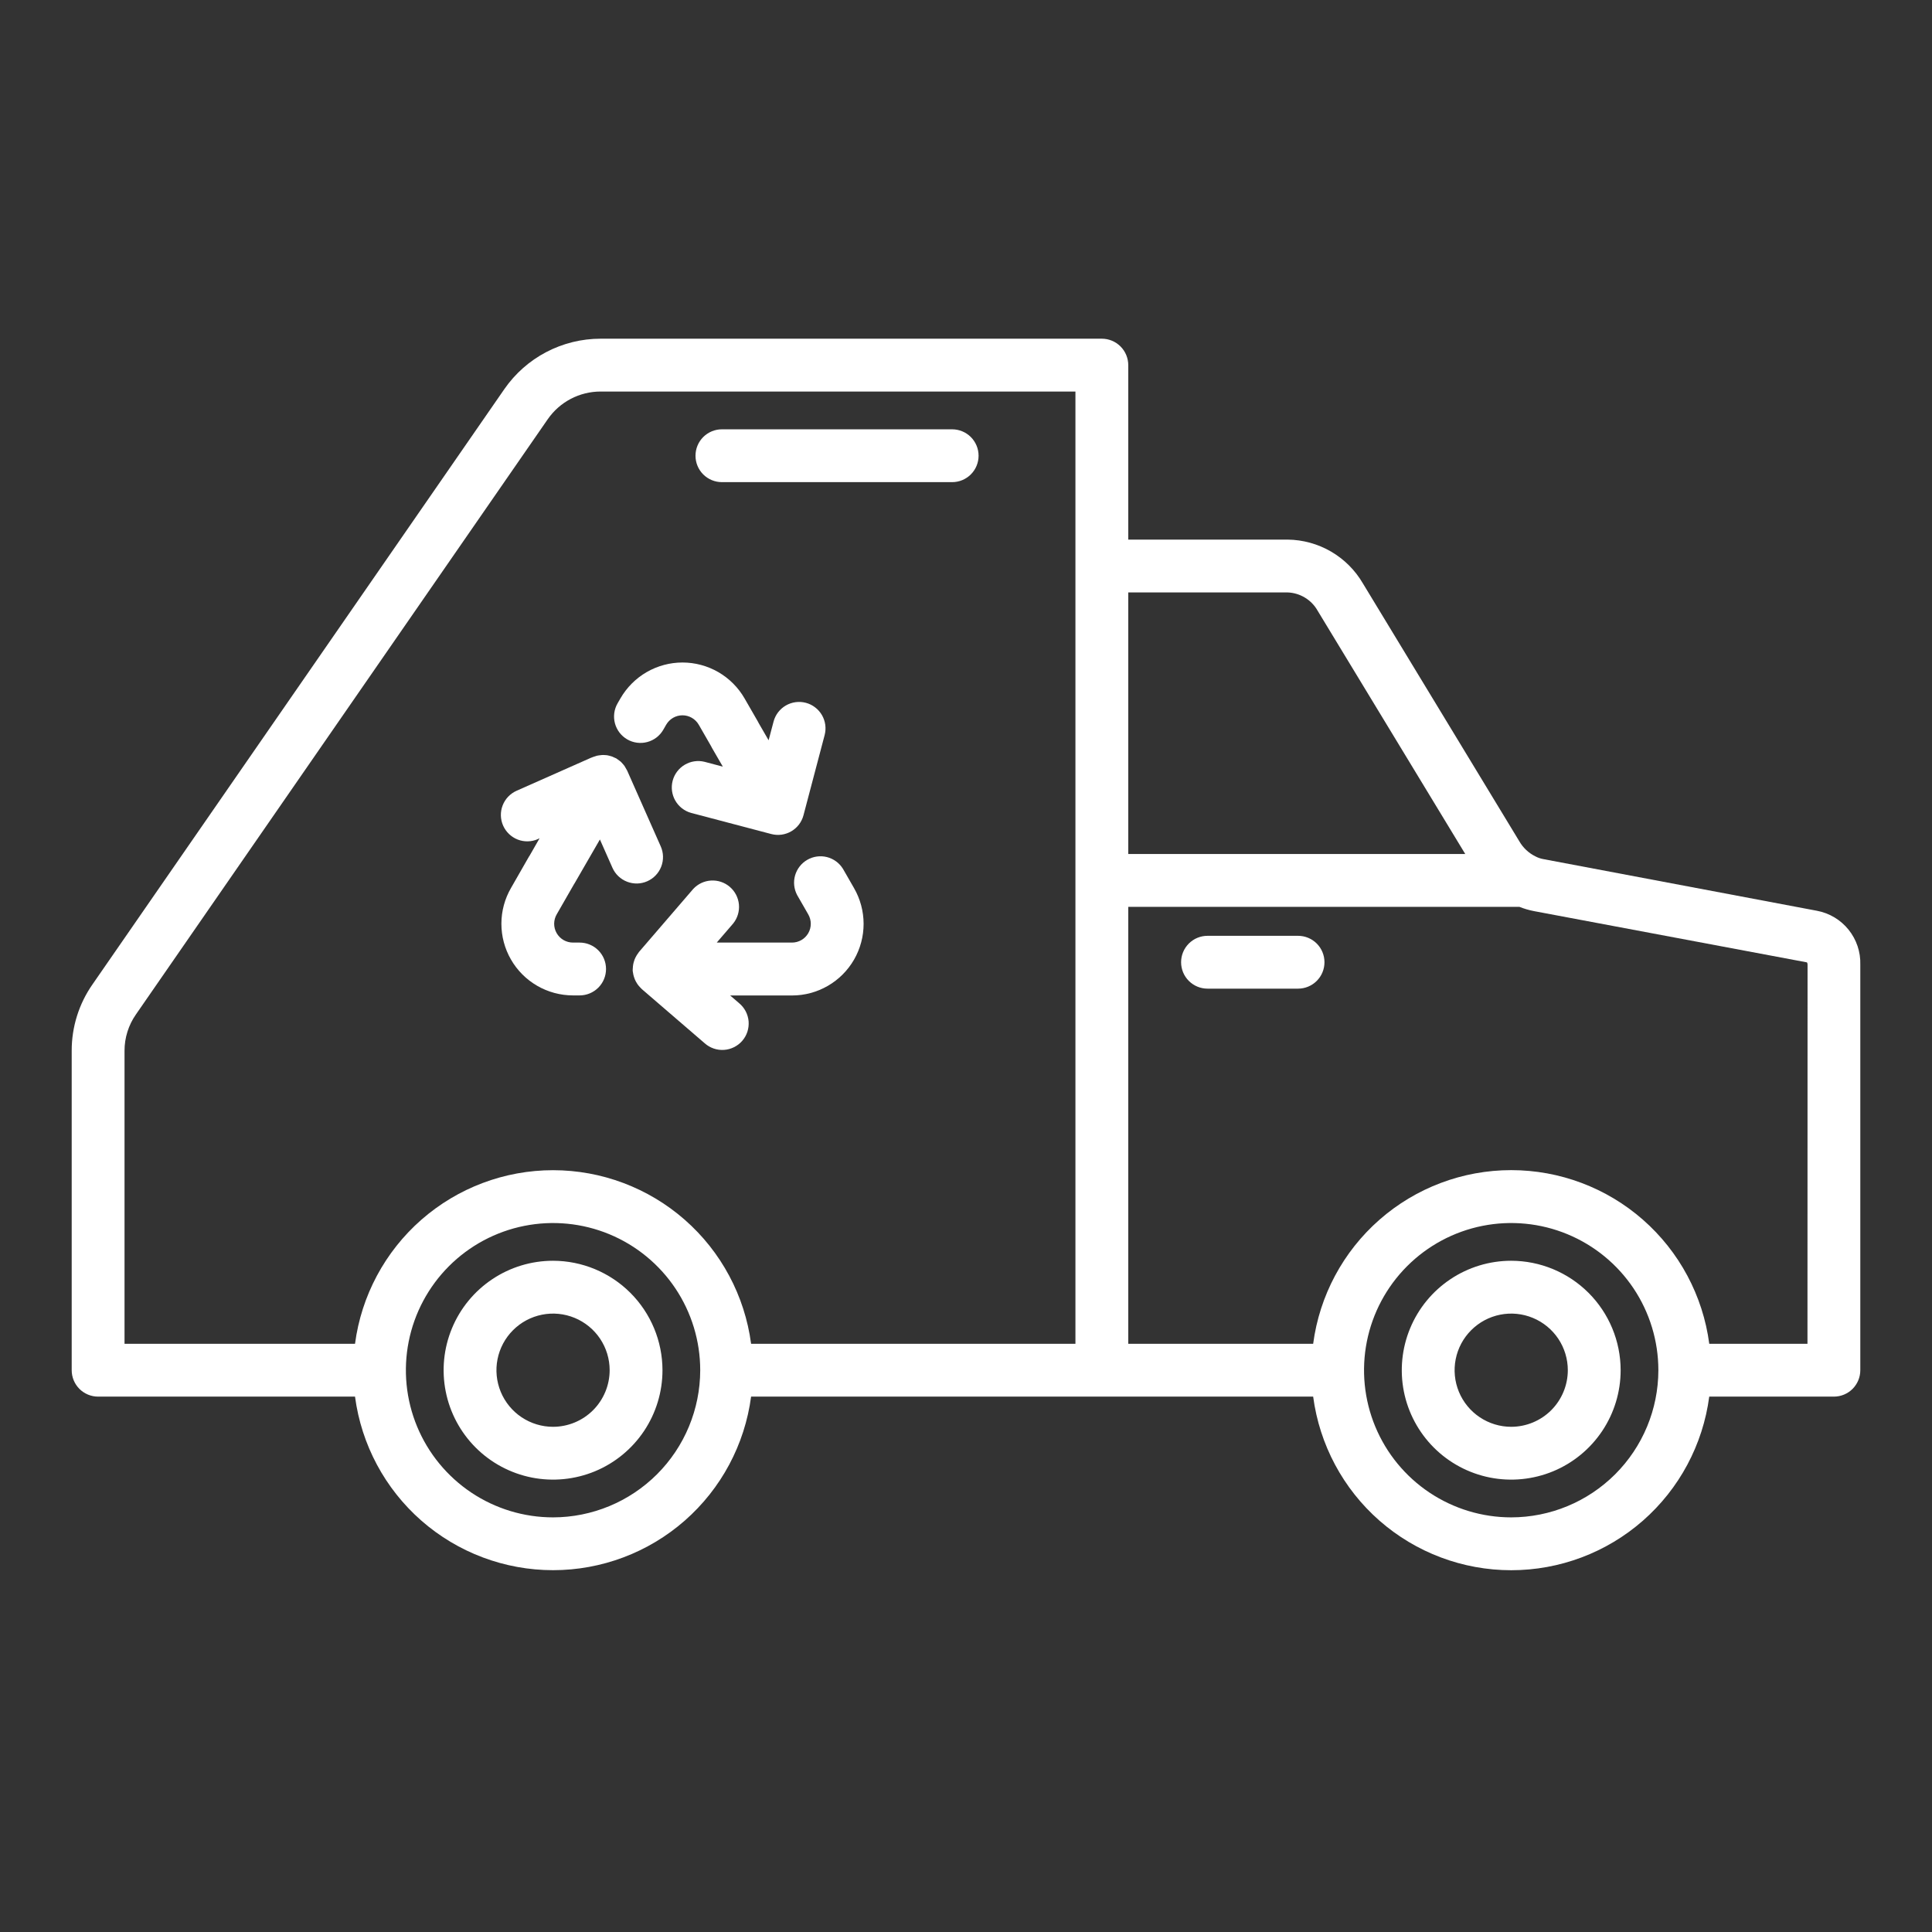 <svg width="90" height="90" viewBox="0 0 90 90" fill="none" xmlns="http://www.w3.org/2000/svg">
<rect x="0" y="0" width="90" height="90" fill="#333333" stroke="none"/>
<path d="M84.639 42.427L71.897 40.021C71.768 39.998 71.644 39.956 71.529 39.895C71.212 39.74 70.949 39.493 70.774 39.187L63.488 27.176C63.13 26.562 62.619 26.052 62.005 25.694C61.391 25.337 60.694 25.145 59.984 25.137H52.559V17.009C52.558 16.683 52.429 16.37 52.198 16.139C51.967 15.908 51.654 15.778 51.328 15.778H27.977C27.095 15.778 26.227 15.992 25.445 16.402C24.664 16.811 23.994 17.404 23.492 18.13L4.314 45.849C3.677 46.758 3.337 47.842 3.34 48.952V63.83C3.34 64.156 3.47 64.469 3.7 64.7C3.931 64.93 4.244 65.06 4.57 65.06H16.538C16.834 67.297 17.933 69.35 19.63 70.838C21.327 72.325 23.507 73.145 25.764 73.145C28.02 73.145 30.2 72.325 31.897 70.838C33.594 69.35 34.693 67.297 34.989 65.06H61.172C61.468 67.298 62.566 69.352 64.263 70.84C65.961 72.327 68.141 73.147 70.398 73.147C72.655 73.147 74.835 72.327 76.532 70.84C78.229 69.352 79.328 67.298 79.623 65.06H85.43C85.756 65.06 86.069 64.93 86.3 64.7C86.53 64.469 86.66 64.156 86.66 63.83V44.937C86.678 44.346 86.484 43.769 86.113 43.308C85.743 42.848 85.22 42.535 84.639 42.427ZM59.984 27.598C60.271 27.608 60.55 27.693 60.795 27.843C61.041 27.993 61.243 28.203 61.383 28.454L68.257 39.783H52.559V27.598H59.984ZM5.801 48.952C5.799 48.344 5.986 47.752 6.334 47.254L25.516 19.529C25.792 19.131 26.159 18.806 26.588 18.581C27.017 18.357 27.493 18.239 27.977 18.239H50.098V62.599H34.989C34.693 60.362 33.595 58.308 31.897 56.82C30.2 55.333 28.02 54.512 25.763 54.512C23.506 54.512 21.326 55.333 19.629 56.82C17.932 58.308 16.833 60.362 16.538 62.599H5.801V48.952ZM25.763 70.685C24.407 70.685 23.082 70.283 21.955 69.53C20.828 68.776 19.949 67.706 19.43 66.454C18.911 65.201 18.775 63.823 19.039 62.493C19.303 61.164 19.956 59.942 20.914 58.983C21.872 58.024 23.094 57.371 24.423 57.106C25.753 56.841 27.131 56.976 28.384 57.494C29.637 58.013 30.707 58.891 31.461 60.017C32.215 61.144 32.618 62.469 32.619 63.825V63.834C32.615 65.651 31.892 67.392 30.607 68.676C29.322 69.96 27.58 70.683 25.763 70.685ZM70.398 70.685C69.043 70.685 67.718 70.283 66.59 69.53C65.463 68.777 64.584 67.707 64.065 66.455C63.546 65.203 63.409 63.825 63.673 62.495C63.937 61.166 64.589 59.944 65.547 58.985C66.505 58.026 67.725 57.372 69.055 57.106C70.384 56.841 71.762 56.975 73.015 57.493C74.268 58.011 75.339 58.888 76.094 60.014C76.848 61.141 77.251 62.465 77.253 63.821V63.838C77.249 65.654 76.525 67.394 75.24 68.678C73.955 69.961 72.214 70.683 70.398 70.685ZM84.199 62.599H79.624C79.329 60.361 78.23 58.306 76.533 56.818C74.836 55.33 72.655 54.509 70.398 54.509C68.14 54.509 65.96 55.33 64.263 56.818C62.565 58.307 61.467 60.361 61.172 62.599H52.559V42.244H70.779C70.995 42.33 71.219 42.396 71.448 42.441L84.175 44.831C84.196 44.863 84.206 44.901 84.203 44.938L84.199 62.599Z" fill="white"/>
<path d="M33.629 22.46H44.355C44.681 22.46 44.995 22.33 45.225 22.1C45.456 21.869 45.586 21.556 45.586 21.23C45.586 20.903 45.456 20.59 45.225 20.359C44.995 20.129 44.681 19.999 44.355 19.999H33.629C33.303 19.999 32.99 20.129 32.759 20.359C32.528 20.59 32.399 20.903 32.399 21.23C32.399 21.556 32.528 21.869 32.759 22.1C32.99 22.33 33.303 22.46 33.629 22.46Z" fill="white"/>
<path d="M70.398 58.731C69.39 58.731 68.404 59.03 67.566 59.591C66.728 60.151 66.074 60.947 65.689 61.878C65.303 62.81 65.202 63.835 65.398 64.824C65.595 65.812 66.081 66.721 66.794 67.434C67.507 68.147 68.415 68.632 69.404 68.829C70.392 69.025 71.418 68.924 72.349 68.539C73.281 68.153 74.077 67.499 74.637 66.661C75.197 65.823 75.496 64.837 75.496 63.829C75.494 62.478 74.957 61.182 74.001 60.226C73.045 59.271 71.75 58.733 70.398 58.731ZM70.398 66.466C69.877 66.466 69.367 66.311 68.933 66.021C68.5 65.732 68.162 65.32 67.962 64.838C67.763 64.356 67.71 63.826 67.812 63.315C67.914 62.803 68.165 62.333 68.534 61.965C68.903 61.596 69.372 61.345 69.884 61.243C70.395 61.141 70.925 61.194 71.407 61.393C71.889 61.593 72.301 61.931 72.591 62.364C72.88 62.798 73.035 63.308 73.035 63.829C73.034 64.528 72.756 65.198 72.262 65.693C71.767 66.187 71.097 66.465 70.398 66.466Z" fill="white"/>
<path d="M25.763 58.731C24.755 58.731 23.769 59.03 22.931 59.591C22.093 60.151 21.439 60.947 21.054 61.878C20.668 62.81 20.567 63.835 20.764 64.824C20.96 65.812 21.446 66.721 22.159 67.434C22.872 68.147 23.78 68.632 24.769 68.829C25.758 69.025 26.782 68.924 27.714 68.539C28.645 68.153 29.442 67.499 30.002 66.661C30.562 65.823 30.861 64.837 30.861 63.829C30.859 62.478 30.322 61.182 29.366 60.226C28.41 59.271 27.115 58.733 25.763 58.731ZM25.763 66.466C25.242 66.466 24.732 66.311 24.298 66.021C23.865 65.732 23.527 65.32 23.327 64.838C23.128 64.356 23.075 63.826 23.177 63.315C23.279 62.803 23.53 62.333 23.899 61.965C24.267 61.596 24.737 61.345 25.249 61.243C25.76 61.141 26.29 61.194 26.772 61.393C27.254 61.593 27.666 61.931 27.956 62.364C28.245 62.798 28.4 63.308 28.4 63.829C28.399 64.528 28.121 65.198 27.627 65.693C27.133 66.187 26.462 66.465 25.763 66.466Z" fill="white"/>
<path d="M39.267 40.471C39.099 40.2 38.832 40.005 38.523 39.926C38.214 39.848 37.886 39.893 37.609 40.052C37.332 40.211 37.128 40.471 37.039 40.778C36.95 41.084 36.985 41.413 37.134 41.695L37.65 42.593C37.727 42.726 37.769 42.877 37.769 43.031C37.77 43.185 37.73 43.337 37.653 43.47C37.576 43.604 37.465 43.715 37.332 43.792C37.198 43.869 37.047 43.909 36.893 43.909H33.389L34.155 43.019C34.355 42.77 34.451 42.453 34.422 42.135C34.392 41.817 34.241 41.523 33.999 41.315C33.757 41.106 33.443 41 33.124 41.019C32.805 41.037 32.506 41.179 32.29 41.414L29.77 44.341C29.755 44.36 29.744 44.381 29.729 44.4C29.706 44.431 29.683 44.462 29.663 44.495C29.64 44.532 29.619 44.57 29.6 44.61C29.585 44.64 29.571 44.671 29.559 44.703C29.541 44.749 29.527 44.795 29.515 44.843C29.508 44.871 29.502 44.899 29.497 44.927C29.487 44.983 29.481 45.041 29.479 45.098C29.479 45.113 29.475 45.126 29.475 45.141C29.475 45.156 29.475 45.158 29.475 45.167C29.475 45.19 29.471 45.212 29.475 45.237C29.479 45.276 29.489 45.313 29.495 45.352C29.495 45.372 29.502 45.392 29.506 45.412C29.52 45.472 29.538 45.531 29.561 45.589C29.567 45.605 29.573 45.622 29.58 45.638C29.606 45.696 29.636 45.752 29.671 45.805C29.679 45.818 29.686 45.831 29.694 45.843C29.731 45.895 29.772 45.945 29.817 45.992C29.827 46.002 29.837 46.013 29.848 46.023C29.858 46.033 29.881 46.061 29.9 46.078L32.825 48.597C32.947 48.706 33.09 48.79 33.244 48.843C33.399 48.897 33.563 48.919 33.726 48.908C33.889 48.898 34.049 48.854 34.195 48.781C34.342 48.708 34.472 48.607 34.579 48.483C34.686 48.359 34.767 48.215 34.817 48.059C34.867 47.904 34.886 47.739 34.873 47.576C34.859 47.413 34.812 47.255 34.737 47.11C34.661 46.965 34.557 46.836 34.431 46.732L34.014 46.373H36.893C37.479 46.374 38.055 46.219 38.562 45.926C39.07 45.633 39.491 45.212 39.784 44.704C40.077 44.196 40.231 43.62 40.23 43.034C40.229 42.448 40.074 41.873 39.781 41.366L39.267 40.471Z" fill="white"/>
<path d="M29.22 34.444C29.36 34.525 29.514 34.577 29.675 34.598C29.835 34.619 29.998 34.608 30.154 34.566C30.31 34.525 30.456 34.452 30.584 34.354C30.712 34.255 30.82 34.132 30.9 33.992L31.034 33.759C31.111 33.626 31.221 33.516 31.354 33.439C31.487 33.362 31.638 33.322 31.792 33.322C31.945 33.322 32.096 33.362 32.229 33.439C32.362 33.516 32.473 33.626 32.55 33.759L33.125 34.759C33.139 34.789 33.154 34.818 33.17 34.846L33.672 35.713L32.821 35.488C32.507 35.411 32.175 35.46 31.898 35.625C31.62 35.789 31.418 36.057 31.335 36.369C31.253 36.682 31.297 37.014 31.457 37.294C31.618 37.575 31.882 37.781 32.193 37.868L35.927 38.852C36.083 38.893 36.246 38.904 36.406 38.882C36.566 38.86 36.721 38.807 36.86 38.726C37 38.644 37.122 38.536 37.22 38.408C37.318 38.279 37.389 38.132 37.43 37.976L38.415 34.242C38.456 34.086 38.466 33.923 38.444 33.763C38.422 33.603 38.369 33.449 38.288 33.309C38.206 33.17 38.098 33.047 37.969 32.95C37.841 32.852 37.694 32.78 37.538 32.739C37.382 32.698 37.219 32.688 37.059 32.71C36.898 32.732 36.744 32.785 36.605 32.866C36.465 32.948 36.343 33.056 36.245 33.184C36.147 33.313 36.076 33.46 36.035 33.616L35.805 34.485L35.345 33.689C35.332 33.662 35.318 33.635 35.303 33.609L34.684 32.534C34.391 32.026 33.97 31.604 33.463 31.31C32.955 31.017 32.379 30.862 31.793 30.862C31.207 30.862 30.631 31.017 30.123 31.31C29.616 31.604 29.195 32.026 28.902 32.534L28.768 32.766C28.606 33.048 28.562 33.384 28.647 33.699C28.732 34.013 28.938 34.281 29.22 34.444Z" fill="white"/>
<path d="M25.059 39.084L25.135 39.051L24.68 39.845C24.664 39.869 24.649 39.893 24.635 39.915L23.809 41.358C23.514 41.865 23.358 42.44 23.357 43.026C23.356 43.613 23.509 44.189 23.802 44.697C24.094 45.205 24.515 45.627 25.022 45.921C25.529 46.215 26.105 46.369 26.691 46.37H27.001C27.327 46.37 27.64 46.24 27.871 46.009C28.102 45.779 28.231 45.466 28.231 45.139C28.231 44.813 28.102 44.5 27.871 44.269C27.64 44.038 27.327 43.909 27.001 43.909H26.691C26.537 43.909 26.385 43.868 26.251 43.791C26.117 43.713 26.006 43.601 25.93 43.467C25.853 43.333 25.814 43.18 25.815 43.025C25.817 42.871 25.859 42.719 25.938 42.586L26.732 41.203C26.745 41.182 26.759 41.16 26.772 41.139L27.946 39.106L28.53 40.425C28.596 40.573 28.689 40.706 28.806 40.817C28.924 40.929 29.061 41.016 29.212 41.074C29.363 41.133 29.524 41.16 29.685 41.157C29.847 41.153 30.006 41.117 30.154 41.051C30.301 40.986 30.435 40.892 30.546 40.775C30.658 40.658 30.745 40.52 30.803 40.369C30.861 40.219 30.889 40.058 30.885 39.896C30.881 39.735 30.846 39.576 30.78 39.428L29.216 35.898C29.213 35.89 29.207 35.884 29.204 35.876C29.185 35.839 29.164 35.802 29.141 35.767C29.121 35.733 29.103 35.696 29.081 35.667C29.058 35.637 29.032 35.611 29.01 35.583C28.988 35.555 28.953 35.517 28.922 35.487C28.89 35.458 28.869 35.447 28.842 35.426C28.805 35.397 28.767 35.369 28.727 35.343C28.72 35.339 28.715 35.334 28.709 35.33C28.683 35.315 28.654 35.307 28.628 35.294C28.59 35.274 28.551 35.257 28.51 35.241C28.47 35.226 28.429 35.217 28.388 35.206C28.347 35.196 28.318 35.188 28.281 35.182C28.237 35.176 28.192 35.173 28.148 35.172C28.113 35.172 28.077 35.168 28.044 35.172C27.997 35.175 27.95 35.18 27.904 35.188C27.872 35.193 27.84 35.196 27.809 35.204C27.755 35.218 27.703 35.235 27.652 35.255C27.633 35.263 27.613 35.266 27.595 35.275L27.558 35.291H27.551L24.064 36.837C23.766 36.97 23.532 37.215 23.415 37.52C23.297 37.824 23.306 38.163 23.438 38.461C23.57 38.759 23.816 38.993 24.12 39.111C24.424 39.228 24.763 39.22 25.061 39.087L25.059 39.084Z" fill="white"/>
<path d="M60.469 43.594H56.25C55.924 43.594 55.611 43.723 55.38 43.954C55.149 44.185 55.02 44.498 55.02 44.824C55.02 45.151 55.149 45.464 55.38 45.694C55.611 45.925 55.924 46.055 56.25 46.055H60.469C60.795 46.055 61.108 45.925 61.339 45.694C61.57 45.464 61.699 45.151 61.699 44.824C61.699 44.498 61.57 44.185 61.339 43.954C61.108 43.723 60.795 43.594 60.469 43.594Z" fill="white"/>
</svg>
